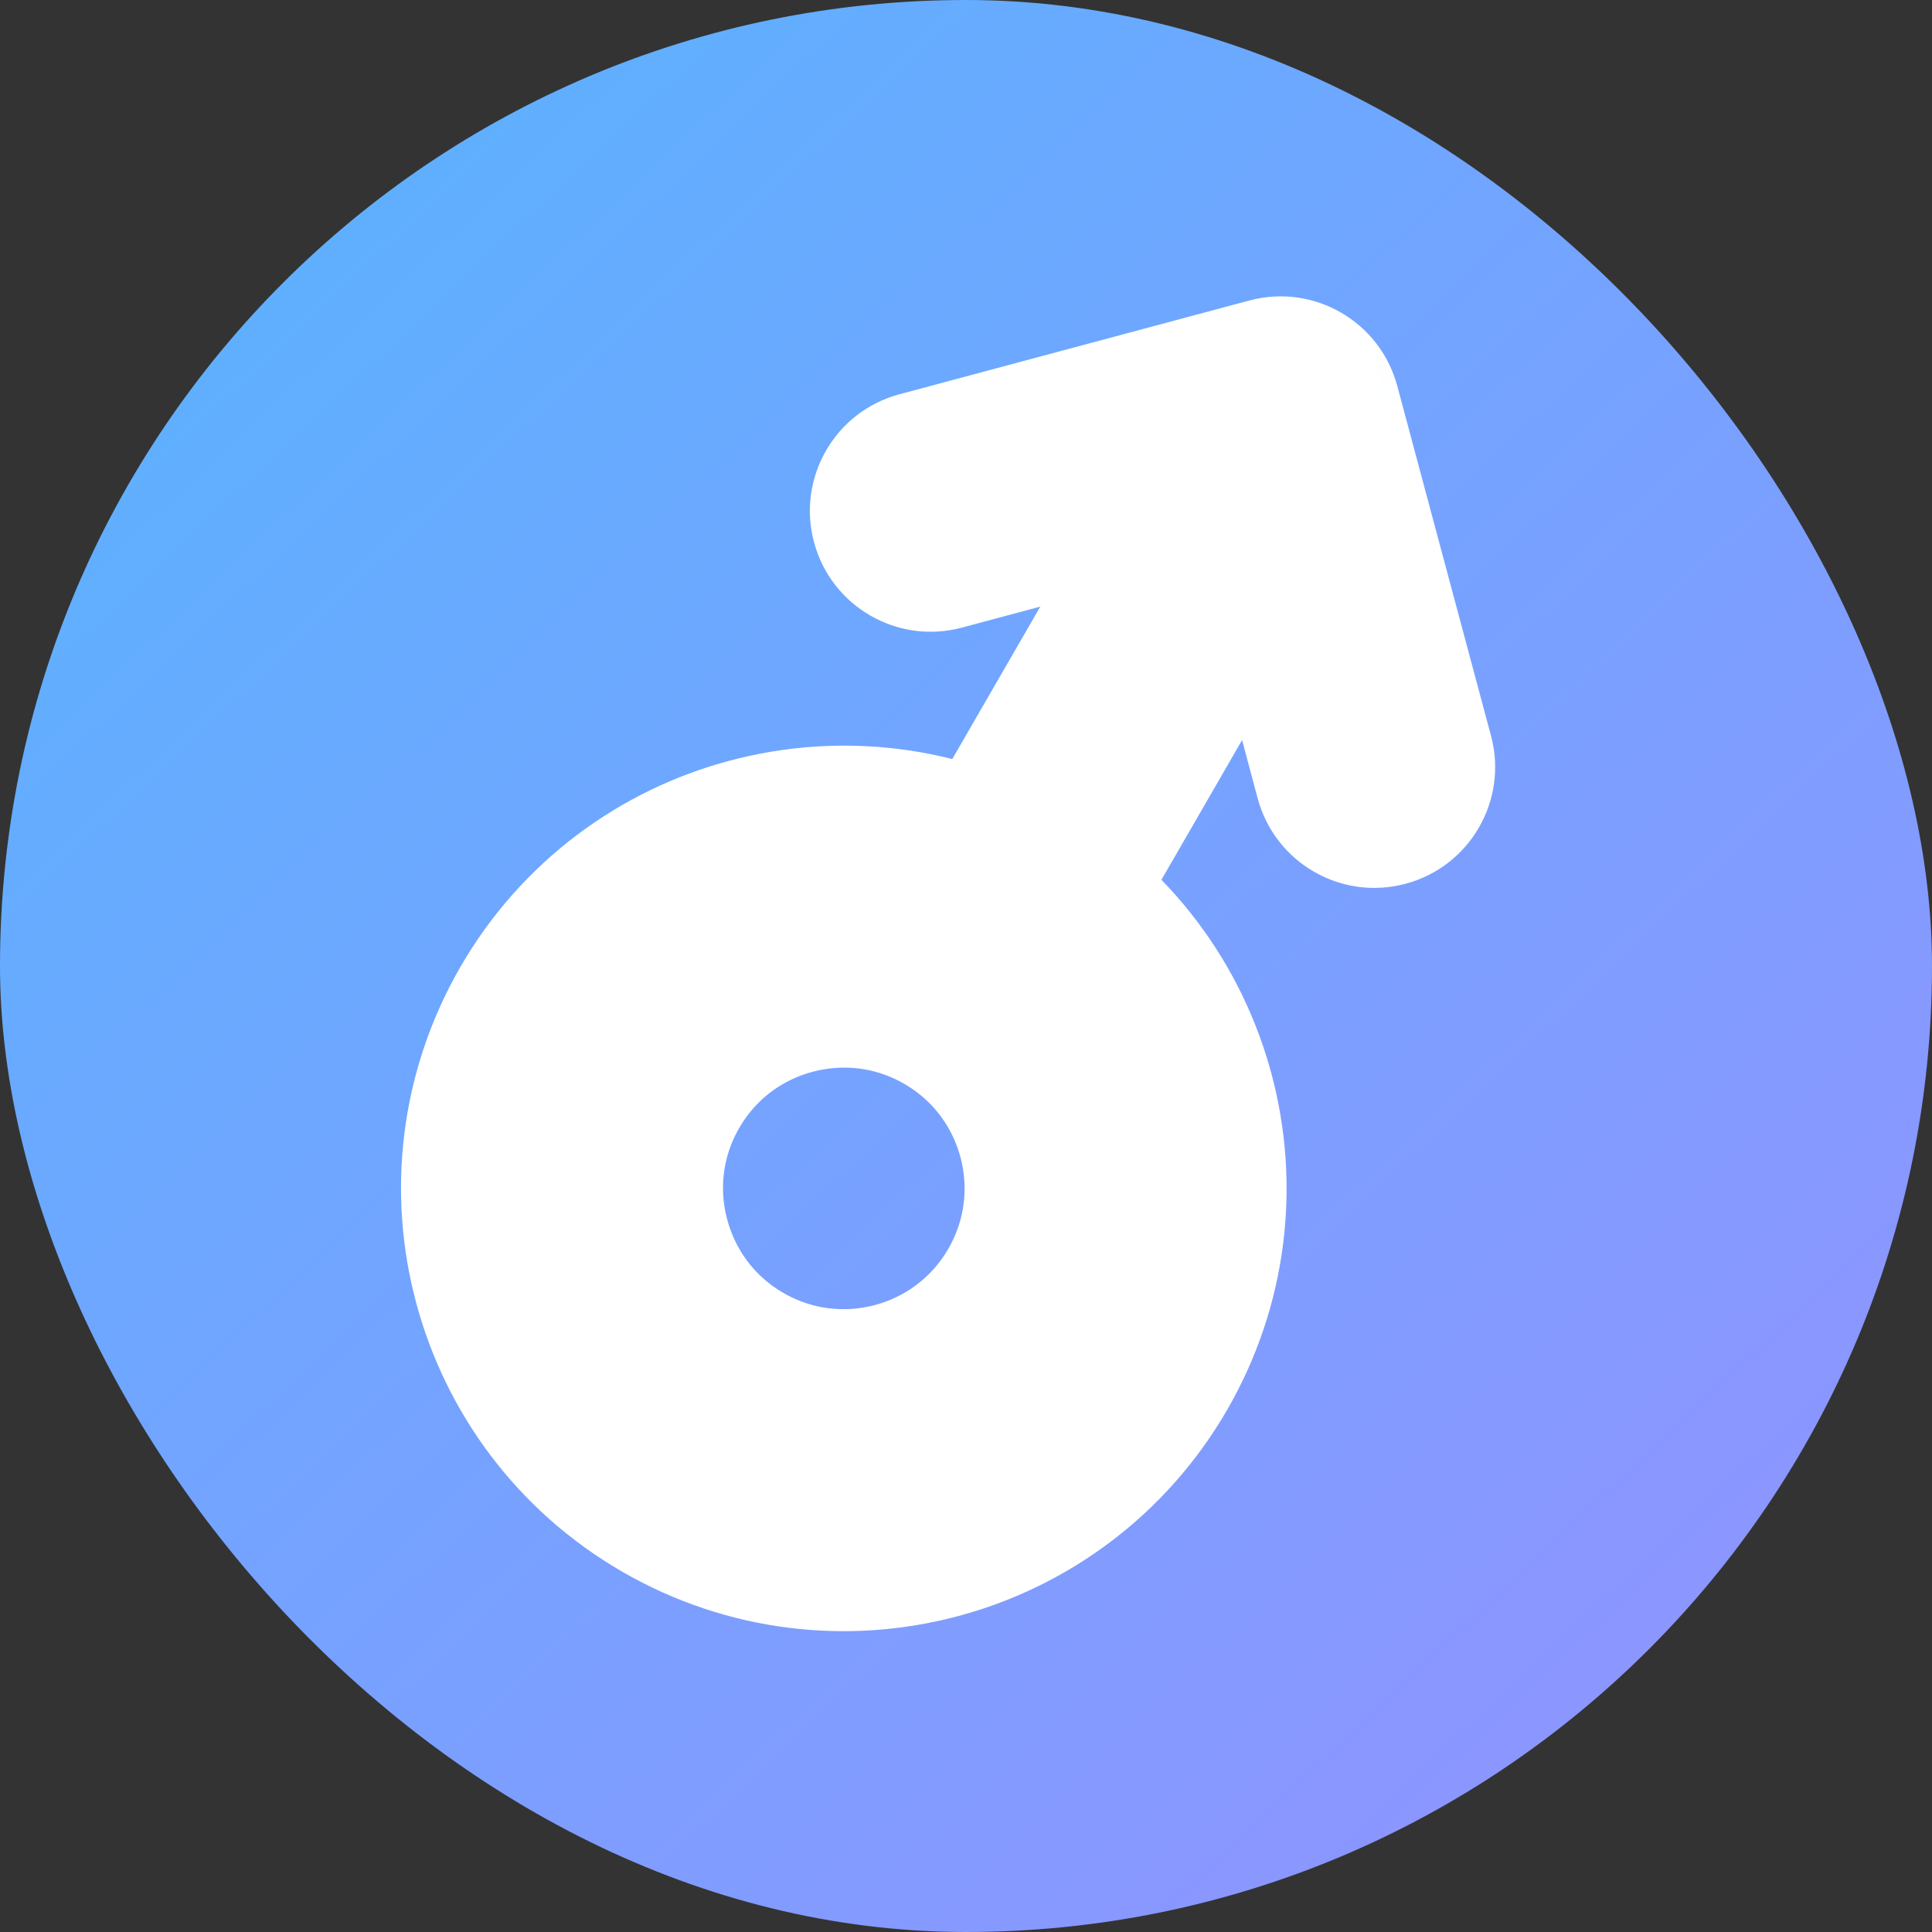 <?xml version="1.0" encoding="UTF-8"?>
<svg width="12px" height="12px" viewBox="0 0 12 12" version="1.1" xmlns="http://www.w3.org/2000/svg" xmlns:xlink="http://www.w3.org/1999/xlink">
    <rect x="0" y="0" width="12" height="12" fill="#333333" stroke="none"/>
    <!-- Generator: Sketch 63 (92445) - https://sketch.com -->
    <title>性别-男@2x</title>
    <desc>Created with Sketch.</desc>
    <defs>
        <linearGradient x1="8.799%" y1="0%" x2="93.947%" y2="90.264%" id="linearGradient-1">
            <stop stop-color="#59B3FF" offset="0%"></stop>
            <stop stop-color="#9093FF" offset="100%"></stop>
        </linearGradient>
        <rect id="path-2" x="0" y="0" width="12" height="12" rx="6"></rect>
    </defs>
    <g id="谁是凶手" stroke="none" stroke-width="1" fill="none" fill-rule="evenodd">
        <g id="游戏房_准备_邀请" transform="translate(-48, -167)">
            <g id="性别-男" transform="translate(48, 167)">
                <g>
                    <mask id="mask-3" fill="white">
                        <use xlink:href="#path-2"></use>
                    </mask>
                    <use id="矩形" fill="url(#linearGradient-1)" xlink:href="#path-2"></use>
                    <g id="编组-3" mask="url(#mask-3)">
                        <g transform="translate(6.759, 4.52) rotate(-330) translate(-6.759, -4.52) translate(-4.241, -6.48)" id="编组">
                            <g transform="translate(10.837, 10.91) rotate(-30) translate(-10.837, -10.91) translate(3.337, 2.91)">
                                <g id="编组-2" transform="translate(7.587, 8.139) rotate(-150) translate(-7.587, -8.139) translate(3.087, 2.139)">
                                    <path d="M4.366,1 C3.882,1 3.445,1.196 3.128,1.513 C2.812,1.829 2.616,2.267 2.616,2.75 C2.616,3.233 2.812,3.671 3.128,3.987 C3.445,4.304 3.882,4.5 4.366,4.5 C4.849,4.5 5.286,4.304 5.603,3.987 C5.92,3.671 6.116,3.233 6.116,2.75 C6.116,2.267 5.92,1.829 5.603,1.513 C5.286,1.196 4.849,1 4.366,1 Z" id="椭圆形" stroke="#FFFFFF" stroke-width="2"></path>
                                    <g id="编组-4" transform="translate(4.5, 7.431) rotate(-225) translate(-4.5, -7.431) translate(1.5, 4.431)" fill="#FFFFFF">
                                        <path d="M2.818,0.921 L4.409,2.512 L4.409,2.512 C4.702,2.805 4.702,3.28 4.409,3.573 L2.818,5.164 C2.525,5.457 2.05,5.457 1.757,5.164 C1.464,4.871 1.464,4.396 1.757,4.103 L2.818,3.043 L1.757,1.982 C1.464,1.689 1.464,1.214 1.757,0.921 C2.05,0.628 2.525,0.628 2.818,0.921 Z" id="形状结合" transform="translate(3.083, 3.043) rotate(-45) translate(-3.083, -3.043) "></path>
                                        <rect id="矩形" transform="translate(2.099, 4.091) rotate(-315) translate(-2.099, -4.091) " x="1.349" y="2.341" width="1.5" height="3.5" rx="0.75"></rect>
                                    </g>
                                </g>
                            </g>
                        </g>
                    </g>
                </g>
            </g>
        </g>
    </g>
</svg>